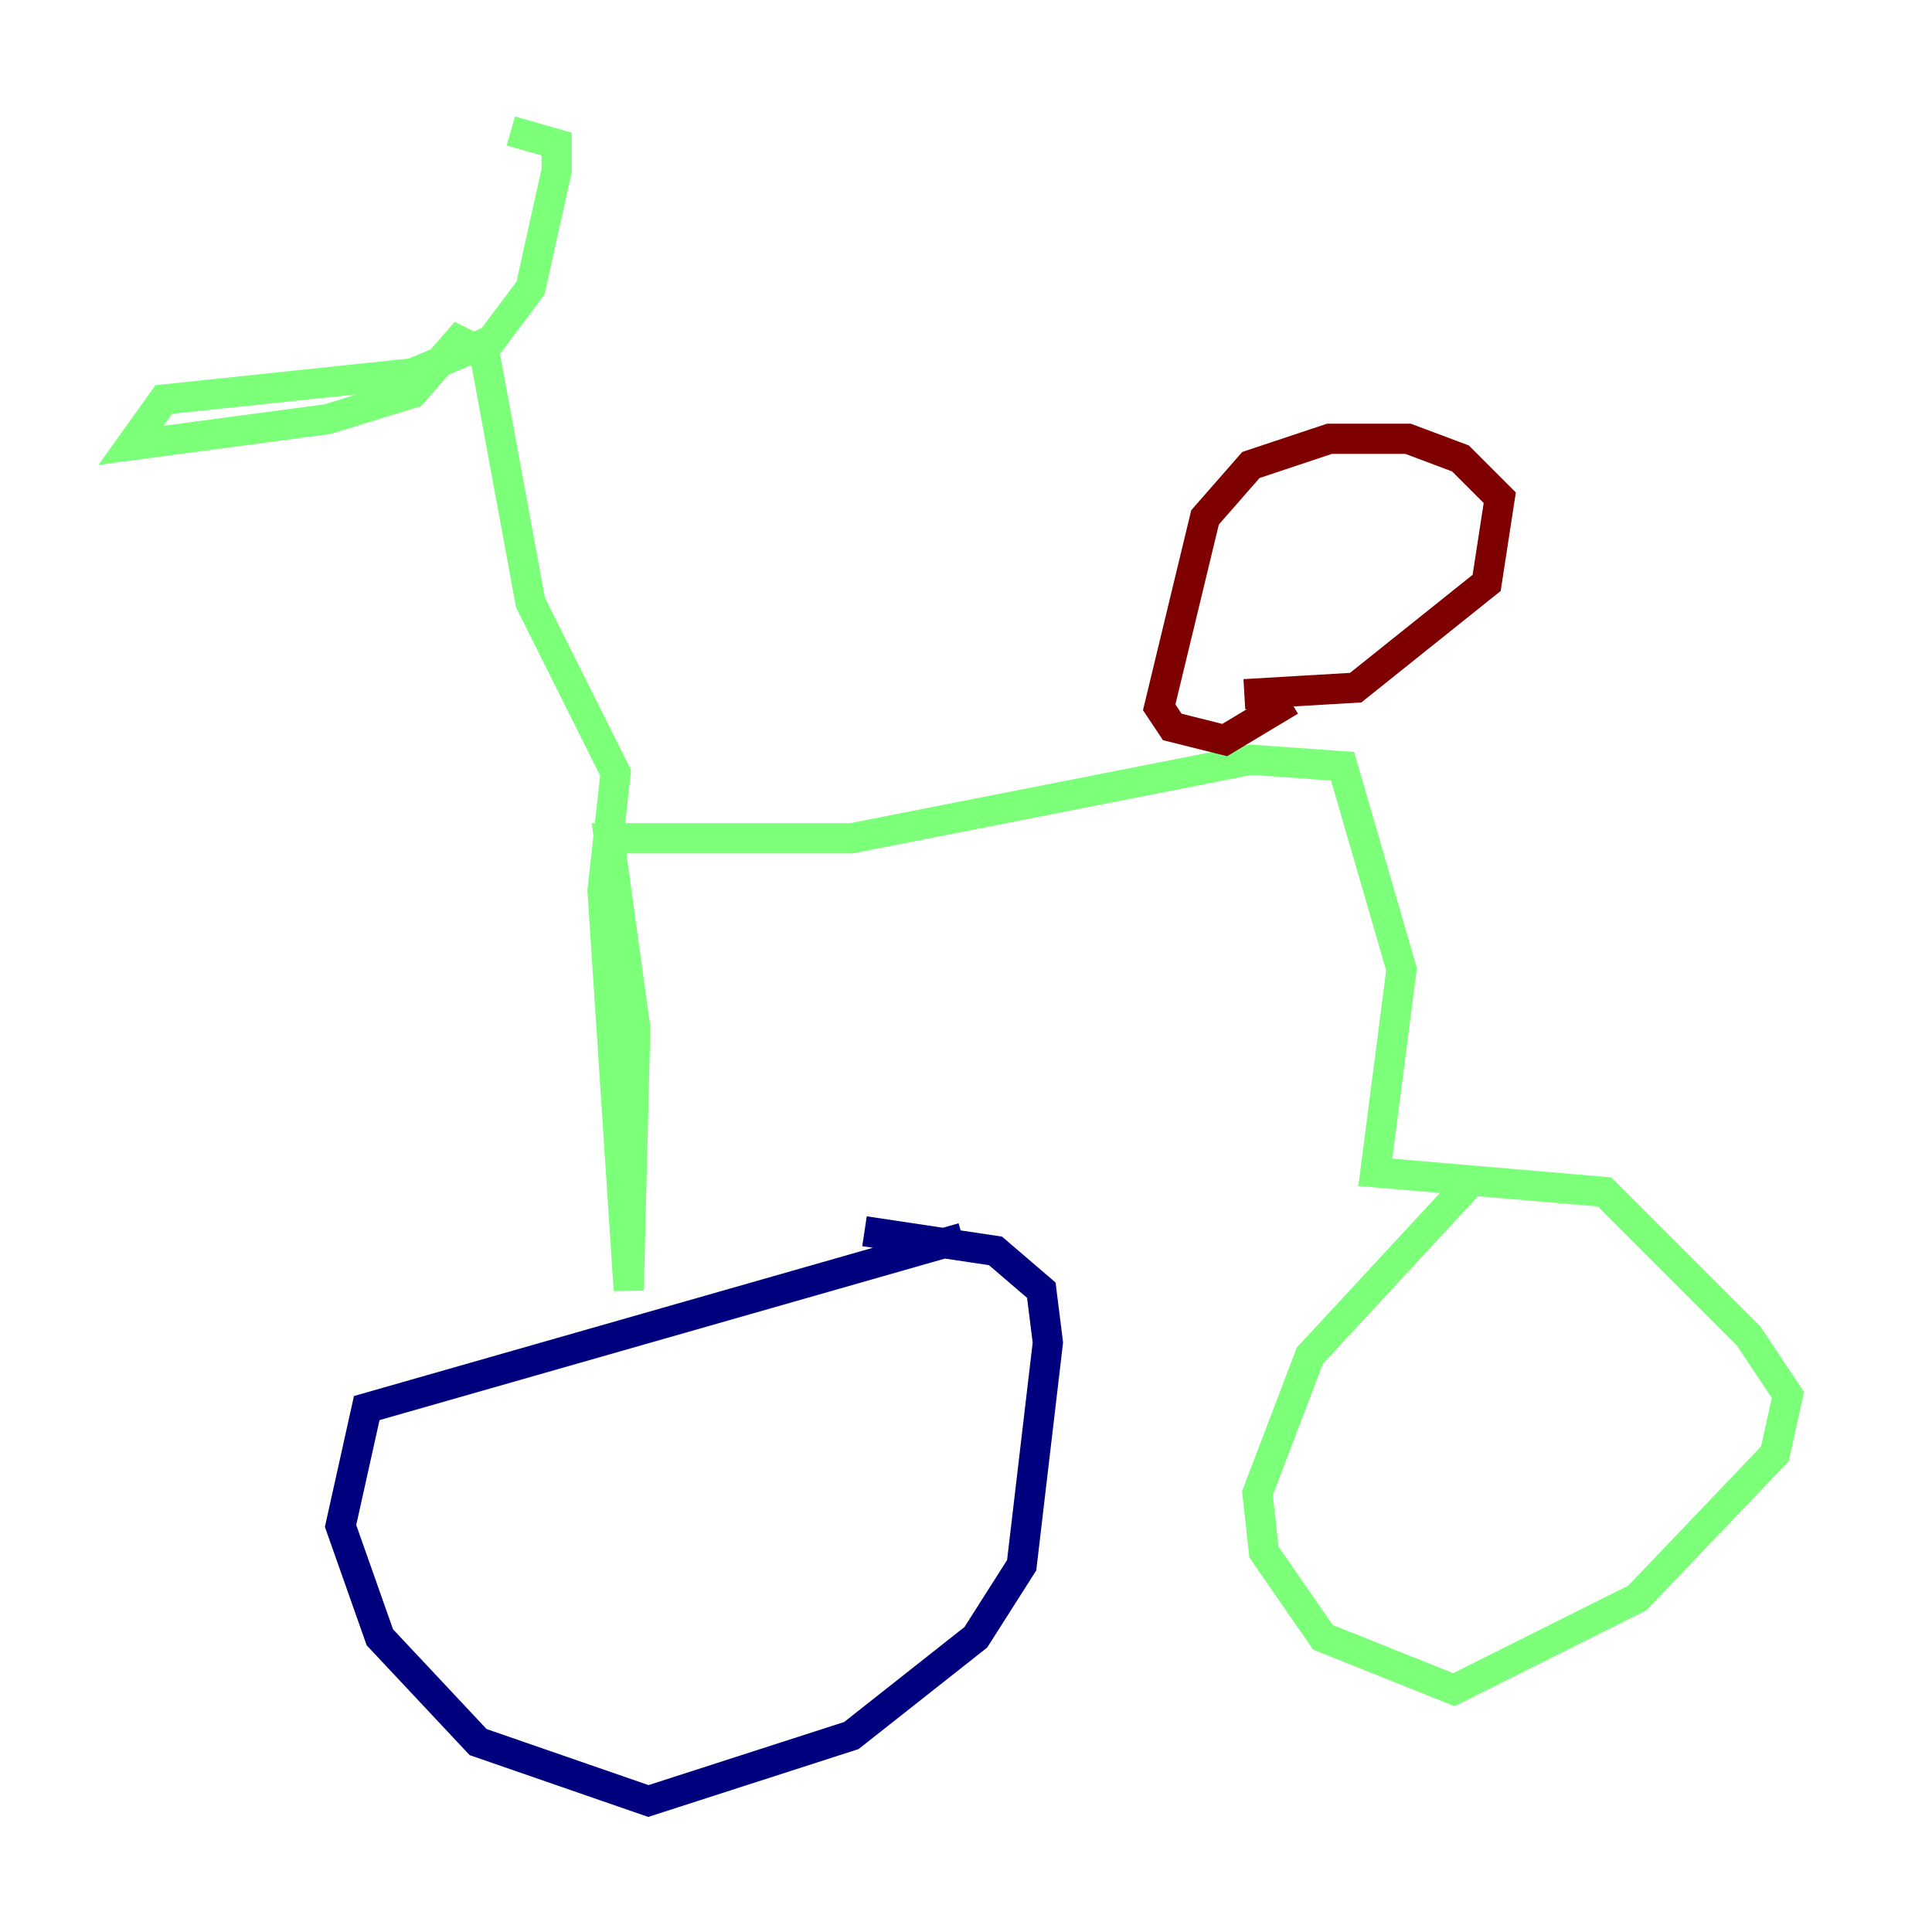 <?xml version="1.0" encoding="utf-8" ?>
<svg baseProfile="tiny" height="128" version="1.2" viewBox="0,0,128,128" width="128" xmlns="http://www.w3.org/2000/svg" xmlns:ev="http://www.w3.org/2001/xml-events" xmlns:xlink="http://www.w3.org/1999/xlink"><defs /><polyline fill="none" points="63.783,82.007 24.298,93.288 22.563,101.098 25.166,108.475 31.675,115.417 42.956,119.322 56.407,114.983 64.651,108.475 67.688,103.702 69.424,88.949 68.99,85.478 65.953,82.875 57.275,81.573" stroke="#00007f" stroke-width="2" /><polyline fill="none" points="97.627,78.102 86.78,89.817 83.308,98.929 83.742,102.834 87.647,108.475 96.325,111.946 108.475,105.871 117.586,96.325 118.454,92.42 115.851,88.515 106.305,78.969 91.119,77.668 92.854,64.217 88.949,50.766 82.875,50.332 56.407,55.539 40.352,55.539 42.088,68.122 41.654,85.478 39.919,59.01 40.786,51.2 35.146,39.919 32.108,23.43 30.373,22.563 27.336,26.034 21.695,27.77 8.678,29.505 10.848,26.468 27.336,24.732 32.542,22.563 35.146,19.091 36.881,11.281 36.881,9.546 33.844,8.678" stroke="#7cff79" stroke-width="2" /><polyline fill="none" points="82.441,45.993 89.817,45.559 98.495,38.617 99.363,32.976 96.759,30.373 93.288,29.071 88.081,29.071 82.875,30.807 79.837,34.278 76.8,46.861 77.668,48.163 81.139,49.031 85.478,46.427" stroke="#7f0000" stroke-width="2" /></svg>